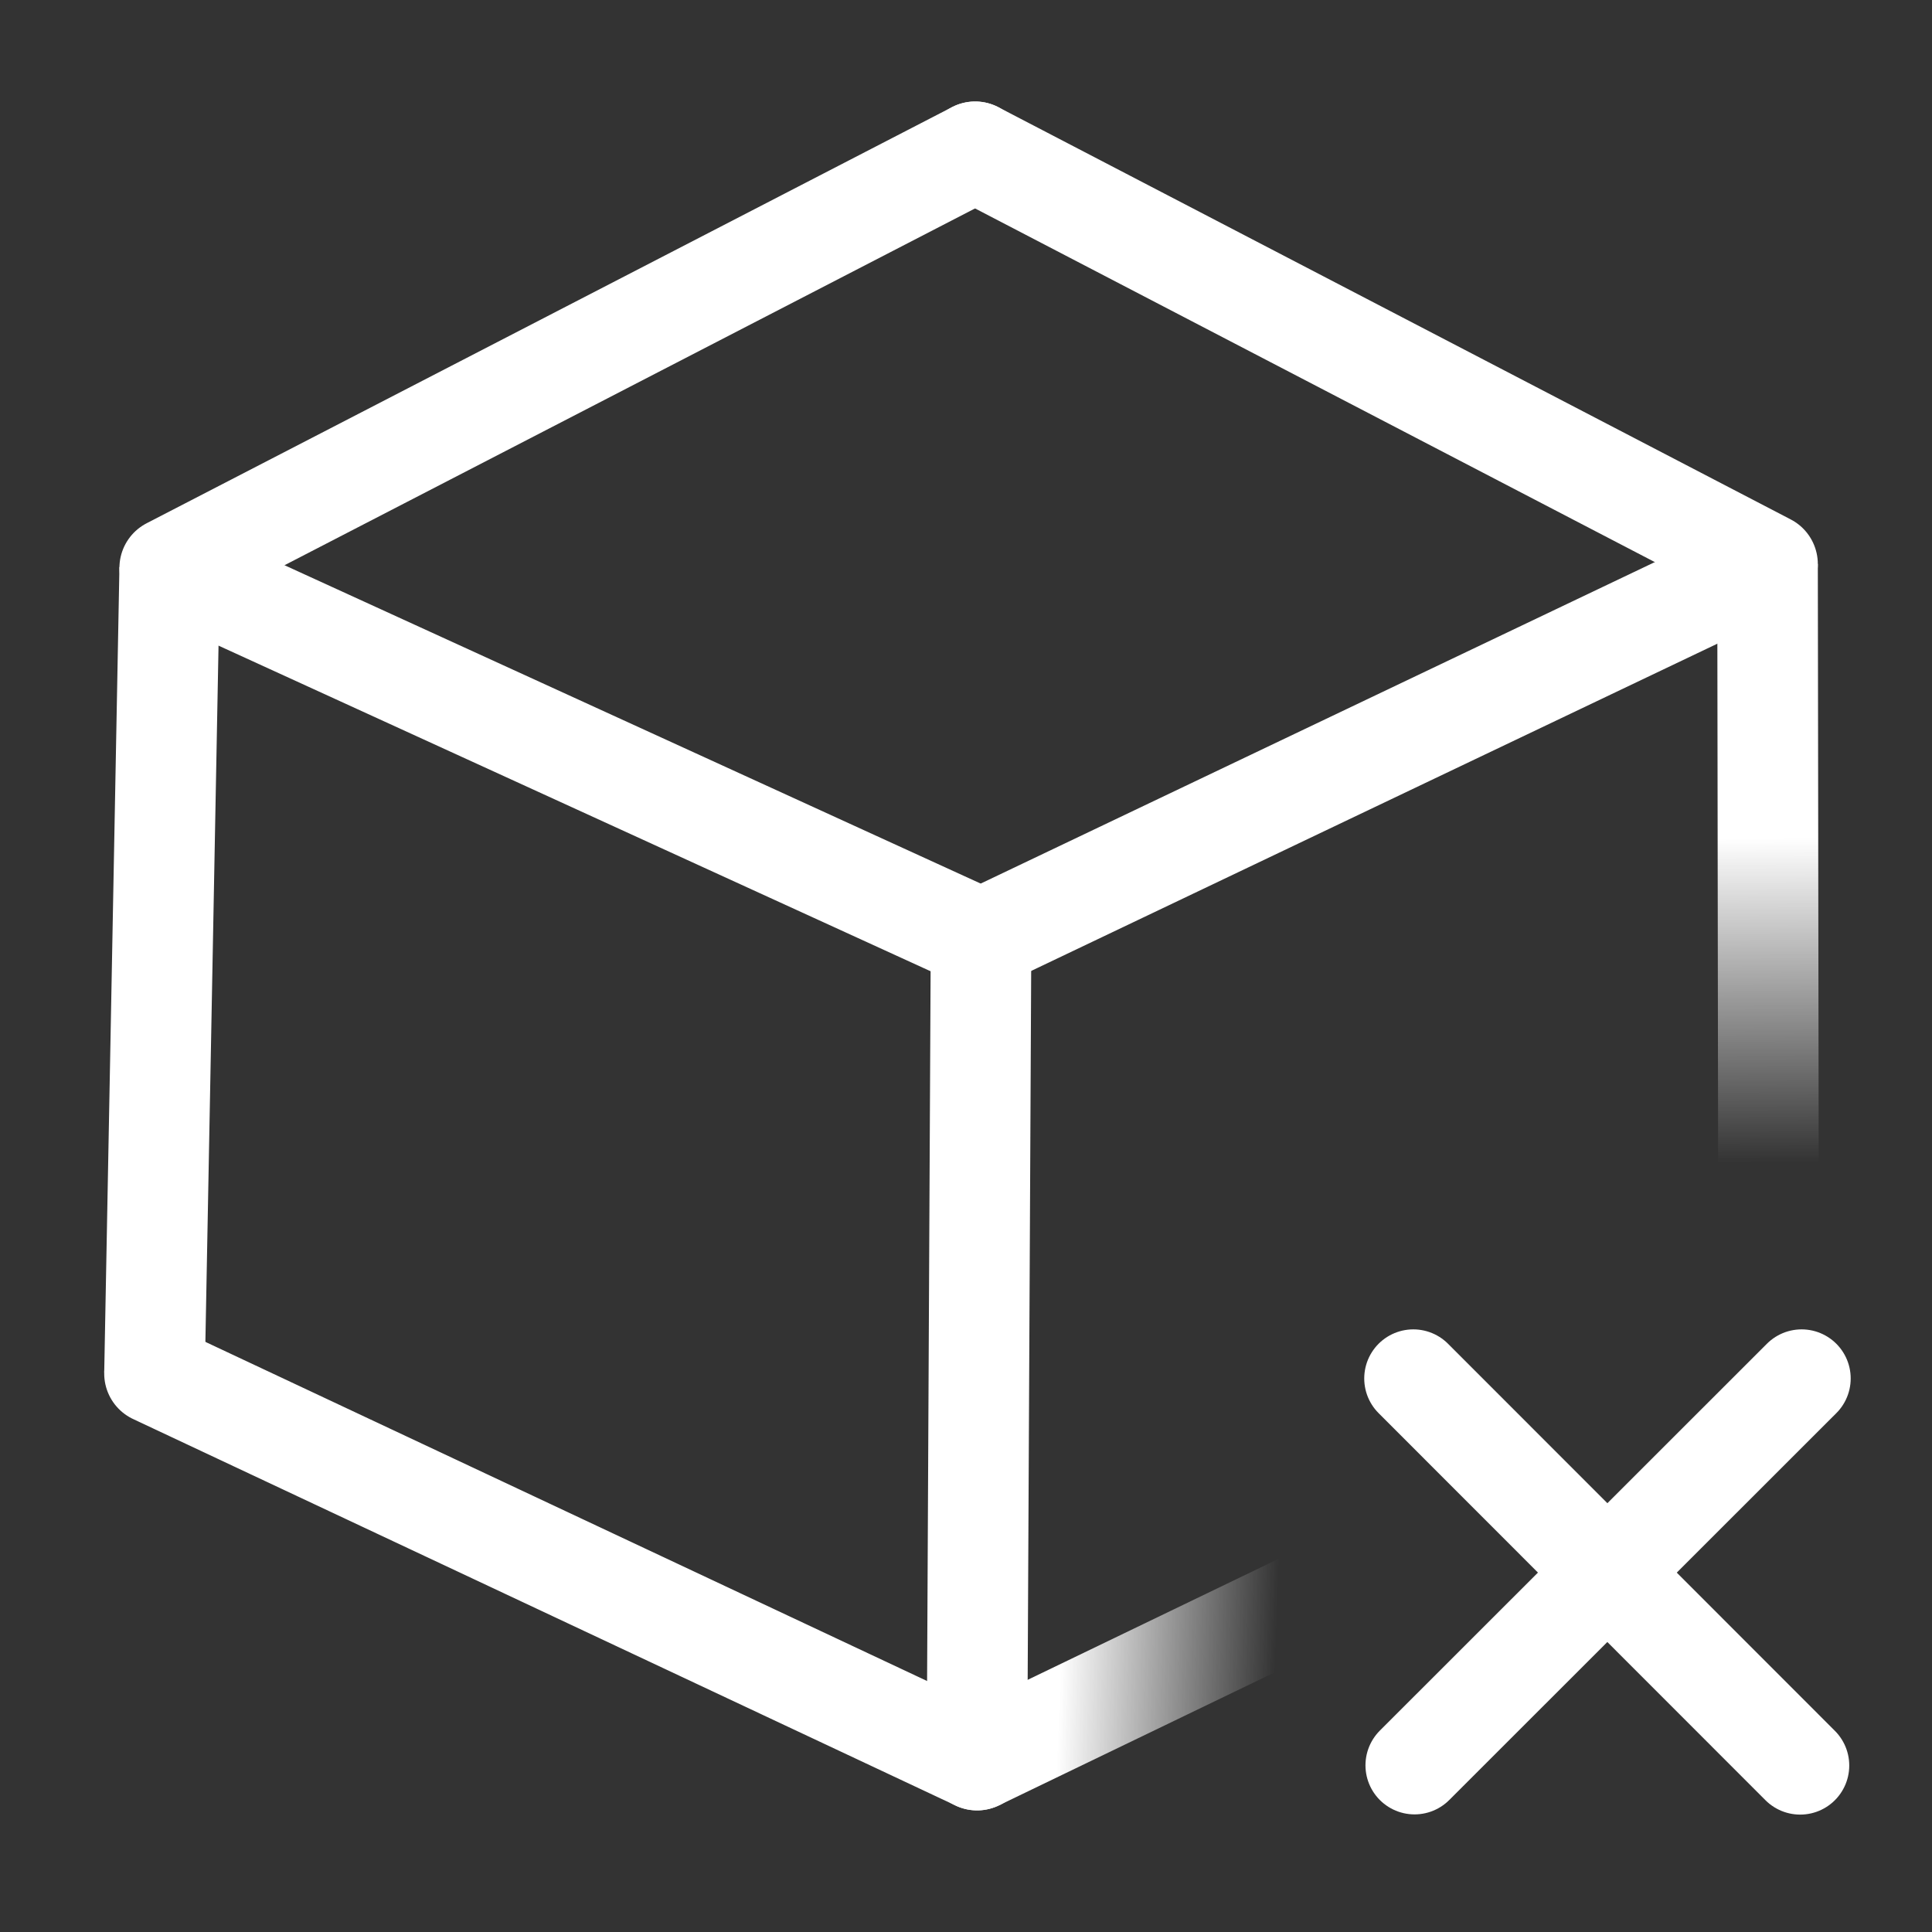 <?xml version="1.0" encoding="UTF-8" standalone="no"?>
<!-- Created with Inkscape (http://www.inkscape.org/) -->

<svg
   xmlns:dc="http://purl.org/dc/elements/1.1/"
   xmlns:cc="http://creativecommons.org/ns#"
   xmlns:rdf="http://www.w3.org/1999/02/22-rdf-syntax-ns#"
   xmlns:svg="http://www.w3.org/2000/svg"
   xmlns="http://www.w3.org/2000/svg"
   xmlns:xlink="http://www.w3.org/1999/xlink"
   xmlns:sodipodi="http://sodipodi.sourceforge.net/DTD/sodipodi-0.dtd"
   xmlns:inkscape="http://www.inkscape.org/namespaces/inkscape"
   width="48"
   height="48"
   viewBox="0 0 11.43 11.43"
   version="1.1"
   id="svg8"
   inkscape:version="0.92.1 r15371"
   sodipodi:docname="Remove.svg"
   inkscape:export-filename="C:\Users\andreas\Remove.png"
   inkscape:export-xdpi="256"
   inkscape:export-ydpi="256">
  <rect x="0" y="0" width="11.43" height="11.43" fill="#333333" stroke="none"/>
  <defs
     id="defs2">
    <linearGradient
       id="linearGradient5044"
       inkscape:collect="always">
      <stop
         id="stop5040"
         offset="0"
         style="stop-color:#ffffff;stop-opacity:1" />
      <stop
         id="stop5042"
         offset="1"
         style="stop-color:#ffffff;stop-opacity:0" />
    </linearGradient>
    <linearGradient
       inkscape:collect="always"
       id="linearGradient5000">
      <stop
         style="stop-color:#00ffff;stop-opacity:1;"
         offset="0"
         id="stop4996" />
      <stop
         style="stop-color:#00ffff;stop-opacity:0;"
         offset="1"
         id="stop4998" />
    </linearGradient>
    <inkscape:perspective
       sodipodi:type="inkscape:persp3d"
       inkscape:vp_x="0 : 5.715 : 1"
       inkscape:vp_y="0 : 1000 : 0"
       inkscape:vp_z="11.43 : 5.715 : 1"
       inkscape:persp3d-origin="5.715 : 3.81 : 1"
       id="perspective4494" />
    <linearGradient
       inkscape:collect="always"
       xlink:href="#linearGradient5044"
       id="linearGradient4958"
       x1="6.274"
       y1="265.691"
       x2="7.545"
       y2="265.739"
       gradientUnits="userSpaceOnUse" />
    <linearGradient
       inkscape:collect="always"
       xlink:href="#linearGradient5000"
       id="linearGradient5002"
       x1="10.159"
       y1="260.506"
       x2="10.141"
       y2="263.108"
       gradientUnits="userSpaceOnUse" />
    <linearGradient
       inkscape:collect="always"
       xlink:href="#linearGradient5044"
       id="linearGradient5046"
       gradientUnits="userSpaceOnUse"
       x1="10.468"
       y1="260.83"
       x2="10.477"
       y2="262.753" />
  </defs>
  <sodipodi:namedview
     id="base"
     pagecolor="#ffffff"
     bordercolor="#666666"
     borderopacity="1.0"
     inkscape:pageopacity="0.0"
     inkscape:pageshadow="2"
     inkscape:zoom="7.0921778"
     inkscape:cx="34.50338"
     inkscape:cy="7.0980269"
     inkscape:document-units="px"
     inkscape:current-layer="layer1"
     showgrid="false"
     scale-x="0.9"
     units="px"
     inkscape:window-width="1536"
     inkscape:window-height="801"
     inkscape:window-x="-8"
     inkscape:window-y="-8"
     inkscape:window-maximized="1" />
  <g
     inkscape:label="Layer 1"
     inkscape:groupmode="layer"
     id="layer1"
     transform="translate(0,-255.87)">
    <path
       style="fill:#00ffff;stroke:#ffffff;stroke-width:0.595;stroke-linecap:round;stroke-linejoin:miter;stroke-miterlimit:4;stroke-dasharray:none;stroke-opacity:1"
       d="m 5.769,256.768 -4.765,2.462"
       id="path4659"
       inkscape:connector-curvature="0"
       sodipodi:nodetypes="cc" />
    <path
       style="fill:#00ffff;stroke:#ffffff;stroke-width:0.595;stroke-linecap:round;stroke-linejoin:miter;stroke-miterlimit:4;stroke-dasharray:none;stroke-opacity:1"
       d="M 10.457,259.207 5.769,256.768"
       id="path4659-7"
       inkscape:connector-curvature="0"
       sodipodi:nodetypes="cc" />
    <path
       style="fill:#00ffff;stroke:url(#linearGradient4958);stroke-width:0.595;stroke-linecap:butt;stroke-linejoin:miter;stroke-miterlimit:4;stroke-dasharray:none;stroke-opacity:1"
       d="m 5.78,266.283 2.225,-1.073"
       id="path4659-8"
       inkscape:connector-curvature="0"
       sodipodi:nodetypes="cc" />
    <path
       style="fill:#00ffff;stroke:#ffffff;stroke-width:0.595;stroke-linecap:round;stroke-linejoin:miter;stroke-miterlimit:4;stroke-dasharray:none;stroke-opacity:1"
       d="m 0.914,263.996 4.867,2.287"
       id="path4659-7-5"
       inkscape:connector-curvature="0"
       sodipodi:nodetypes="cc" />
    <path
       style="fill:#00ffff;stroke:#ffffff;stroke-width:0.595;stroke-linecap:butt;stroke-linejoin:miter;stroke-miterlimit:4;stroke-dasharray:none;stroke-opacity:1"
       d="m 5.804,261.426 4.653,-2.219"
       id="path4659-8-8"
       inkscape:connector-curvature="0"
       sodipodi:nodetypes="cc" />
    <path
       style="fill:#00ffff;stroke:#ffffff;stroke-width:0.595;stroke-linecap:butt;stroke-linejoin:miter;stroke-miterlimit:4;stroke-dasharray:none;stroke-opacity:1"
       d="m 1.003,259.23 4.8,2.195"
       id="path4659-7-5-9"
       inkscape:connector-curvature="0"
       sodipodi:nodetypes="cc" />
    <path
       style="fill:#ffffff;stroke:url(#linearGradient5046);stroke-width:0.595;stroke-linecap:butt;stroke-linejoin:miter;stroke-miterlimit:4;stroke-dasharray:none;stroke-opacity:1"
       d="m 10.464,264.021 -0.007,-4.814"
       id="path4659-8-8-1"
       inkscape:connector-curvature="0"
       sodipodi:nodetypes="cc" />
    <path
       style="fill:#00ffff;stroke:#ffffff;stroke-width:0.595;stroke-linecap:round;stroke-linejoin:miter;stroke-miterlimit:4;stroke-dasharray:none;stroke-opacity:1"
       d="m 5.78,266.283 0.024,-4.857"
       id="path4659-8-8-1-9"
       inkscape:connector-curvature="0"
       sodipodi:nodetypes="cc" />
    <path
       style="fill:#00ffff;stroke:#ffffff;stroke-width:0.595;stroke-linecap:butt;stroke-linejoin:miter;stroke-miterlimit:4;stroke-dasharray:none;stroke-opacity:1"
       d="m 0.914,263.996 0.09,-4.766"
       id="path4659-8-8-1-8"
       inkscape:connector-curvature="0"
       sodipodi:nodetypes="cc" />
    <g
       id="g4994"
       transform="matrix(1.22,0,0,1.22,-6.996,-60.357)"
       style="fill:#00ffff;stroke:#ffffff;stroke-opacity:1">
      <path
         sodipodi:nodetypes="cc"
         inkscape:connector-curvature="0"
         id="path4960"
         d="m 12.588,265.887 1.876,1.877"
         style="fill:#00ffff;stroke:#ffffff;stroke-width:0.476;stroke-linecap:round;stroke-linejoin:round;stroke-miterlimit:4;stroke-dasharray:none;stroke-opacity:1" />
      <path
         sodipodi:nodetypes="cc"
         inkscape:connector-curvature="0"
         id="path4960-1"
         d="m 14.471,265.887 -1.877,1.876"
         style="fill:#00ffff;stroke:#ffffff;stroke-width:0.476;stroke-linecap:round;stroke-linejoin:round;stroke-miterlimit:4;stroke-dasharray:none;stroke-opacity:1" />
    </g>
  </g>
</svg>
